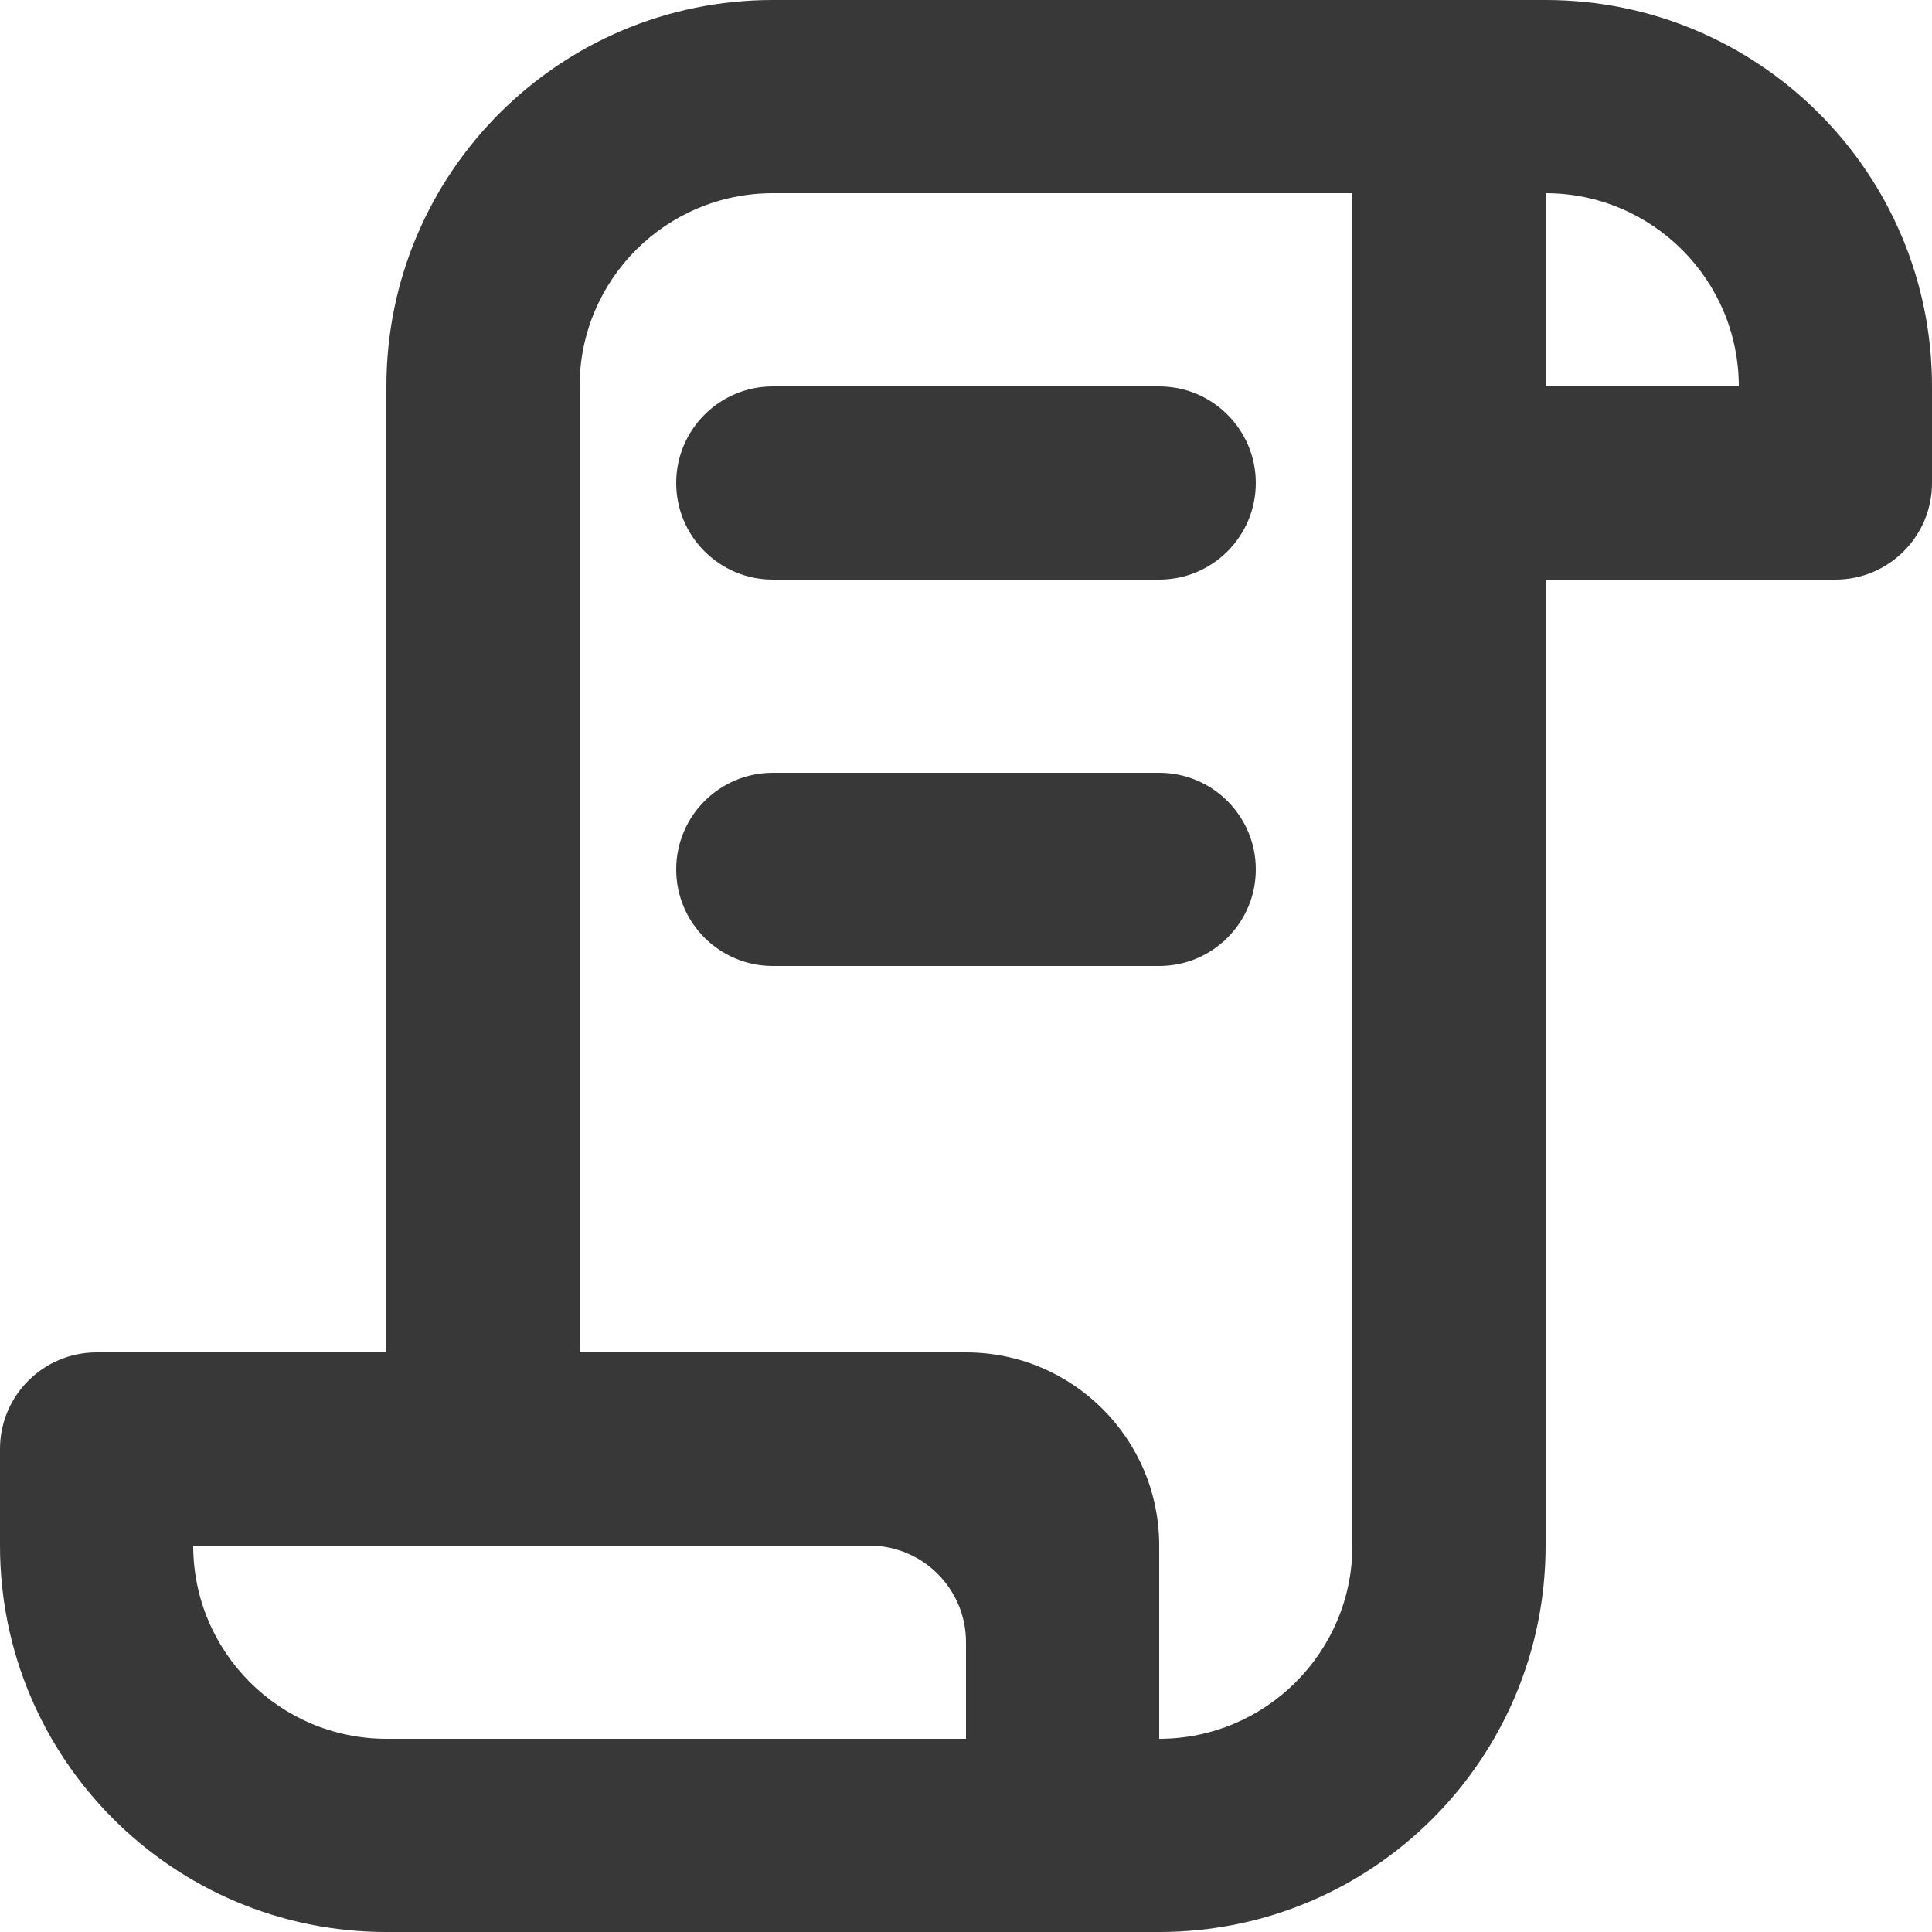 <svg viewBox="0 0 20 20" version="1.1" xmlns="http://www.w3.org/2000/svg" xmlns:xlink="http://www.w3.org/1999/xlink" fill="#000000" stroke="#000000"><g id="SVGRepo_bgCarrier" stroke-width="0"></g><g id="SVGRepo_tracerCarrier" stroke-linecap="round" stroke-linejoin="round"></g><g id="SVGRepo_iconCarrier"> <title>script [#383838]</title> <desc>Created with Sketch.</desc> <defs> </defs> <g id="Page-1" stroke="none" stroke-width="1" fill="none" fill-rule="evenodd"> <g id="Dribbble-Light-Preview" transform="translate(-340, -1879)" fill="#383838"> <g id="icons" transform="translate(56, 160)"> <path d="M297,1728 C297,1728.552 296.552,1729 296,1729 L292,1729 C291.448,1729 291,1728.552 291,1728 C291,1727.448 291.448,1727 292,1727 L296,1727 C296.552,1727 297,1727.448 297,1728 L297,1728 Z M292,1723 L296,1723 C296.552,1723 297,1723.448 297,1724 C297,1724.552 296.552,1725 296,1725 L292,1725 C291.448,1725 291,1724.552 291,1724 C291,1723.448 291.448,1723 292,1723 L292,1723 Z M300,1723 L300,1721 C301.103,1721 302,1721.897 302,1723 L300,1723 Z M298,1735 C298,1736.103 297.103,1737 296,1737 L296,1735 C296,1733.895 295.105,1733 294,1733 L290,1733 L290,1723 C290,1721.895 290.895,1721 292,1721 L298,1721 L298,1735 Z M294,1737 L288,1737 C286.897,1737 286,1736.103 286,1735 L293,1735 C293.552,1735 294,1735.448 294,1736 L294,1737 Z M300,1719 L292,1719 C289.791,1719 288,1720.791 288,1723 L288,1733 L285,1733 C284.448,1733 284,1733.448 284,1734 L284,1735 C284,1737.209 285.791,1739 288,1739 L296,1739 C298.209,1739 300,1737.209 300,1735 L300,1725 L303,1725 C303.552,1725 304,1724.552 304,1724 L304,1723 C304,1720.791 302.209,1719 300,1719 L300,1719 Z" id="script-[#383838]"> </path> </g> </g> </g> </g></svg>